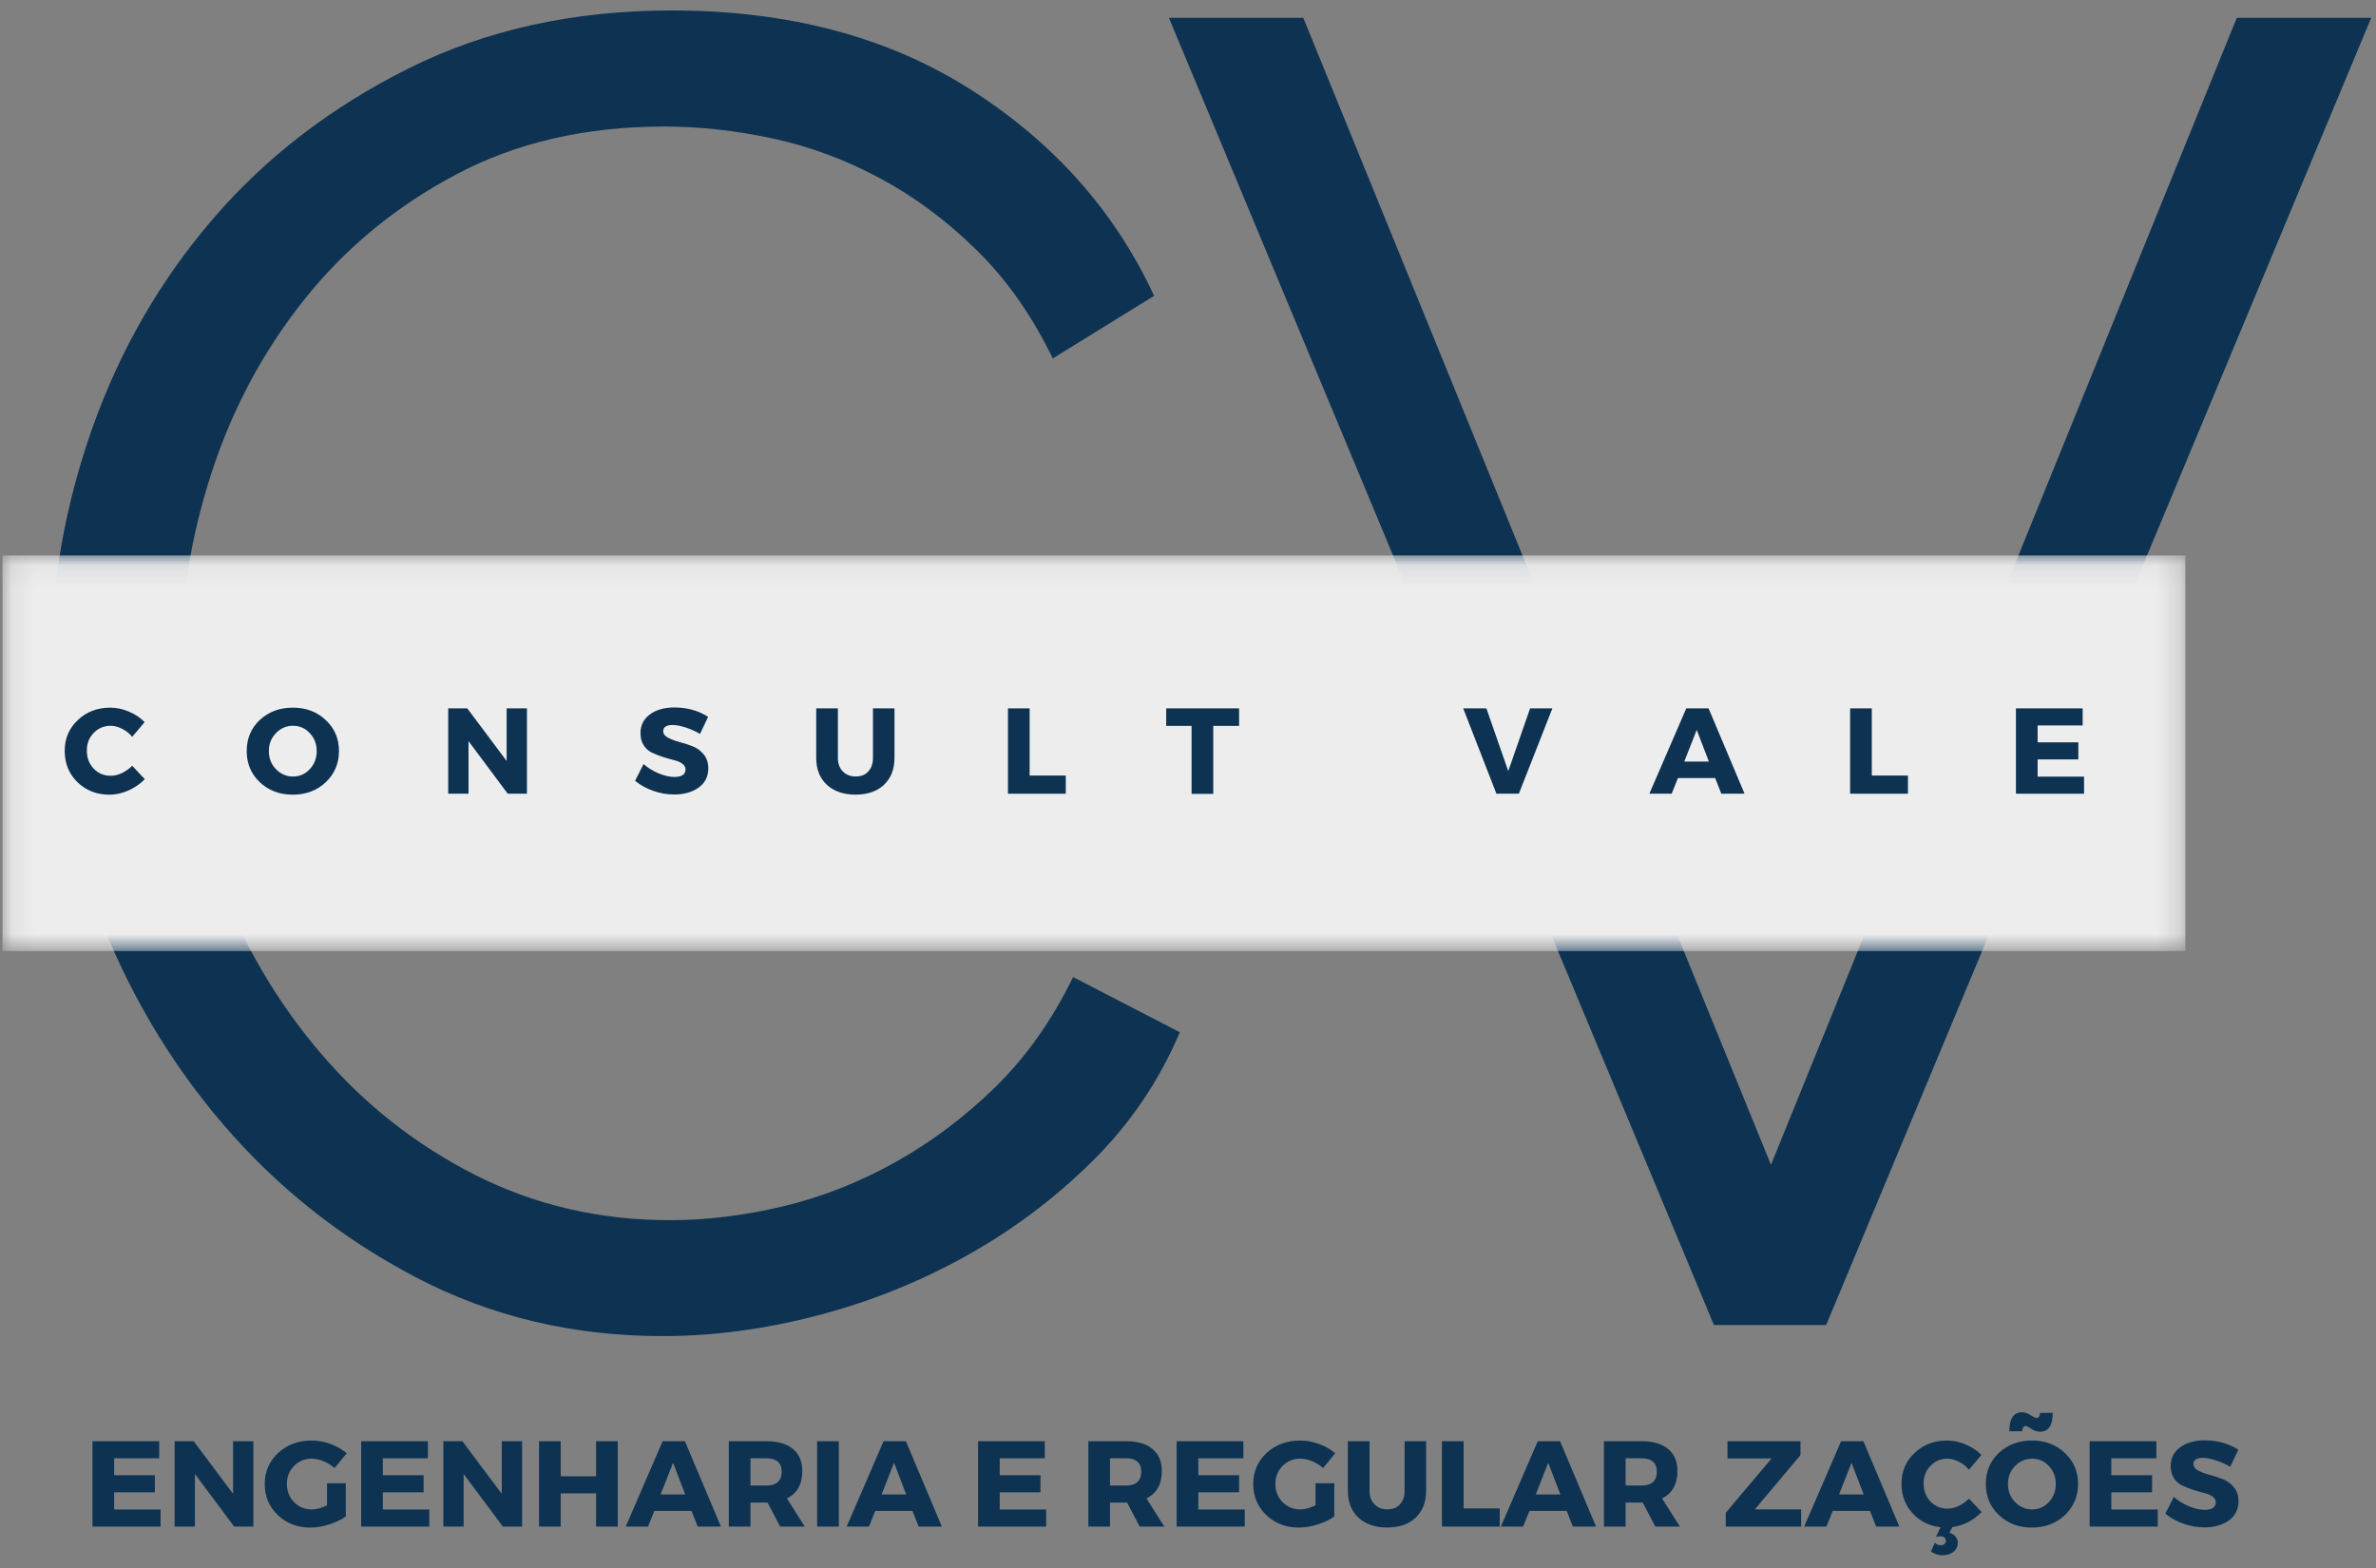<svg width="103" height="68" viewBox="0 0 103 68" fill="none" xmlns="http://www.w3.org/2000/svg">
<rect x="0" y="0" width="103" height="68" fill="#808080" stroke="none"/>
<path d="M2.219 28.713C2.219 25.305 2.815 21.912 4.012 18.533C5.212 15.156 6.954 12.138 9.239 9.48C11.527 6.818 14.347 4.65 17.699 2.973C21.054 1.293 24.86 0.453 29.119 0.453C34.172 0.453 38.494 1.598 42.085 3.886C45.68 6.176 48.329 9.156 50.032 12.826L45.639 15.54C44.735 13.678 43.632 12.11 42.325 10.833C41.022 9.553 39.625 8.516 38.132 7.72C36.642 6.92 35.1 6.35 33.505 6.006C31.909 5.66 30.34 5.486 28.799 5.486C25.394 5.486 22.387 6.178 19.779 7.56C17.169 8.943 14.974 10.752 13.192 12.986C11.409 15.223 10.065 17.738 9.159 20.533C8.255 23.325 7.805 26.158 7.805 29.033C7.805 32.172 8.349 35.178 9.439 38.053C10.532 40.925 12.022 43.465 13.912 45.673C15.8 47.883 18.034 49.64 20.612 50.946C23.194 52.25 26.002 52.9 29.039 52.9C30.634 52.9 32.269 52.7 33.945 52.3C35.62 51.9 37.242 51.263 38.812 50.386C40.385 49.507 41.835 48.416 43.165 47.113C44.494 45.806 45.612 44.223 46.519 42.36L51.145 44.753C50.242 46.883 48.965 48.76 47.312 50.386C45.662 52.01 43.827 53.378 41.805 54.493C39.787 55.61 37.647 56.46 35.385 57.046C33.122 57.633 30.9 57.926 28.719 57.926C24.834 57.926 21.267 57.076 18.019 55.373C14.774 53.671 11.98 51.45 9.639 48.706C7.3 45.965 5.479 42.852 4.172 39.367C2.869 35.883 2.219 32.331 2.219 28.713Z" fill="#0E3352"/>
<path d="M56.498 0.773L76.772 50.5L96.965 0.773H102.792L79.165 57.447H74.299L50.672 0.773H56.498Z" fill="#0E3352"/>
<mask id="mask0_491_2" style="mask-type:luminance" maskUnits="userSpaceOnUse" x="0" y="24" width="95" height="18">
<path d="M0.109 24.078H94.781V41.236H0.109V24.078Z" fill="white"/>
</mask>
<g mask="url(#mask0_491_2)">
<path d="M0.109 24.078H94.736V41.233H0.109V24.078Z" fill="#EDEDED"/>
</g>
<path d="M4.785 30.68C5.055 30.68 5.325 30.738 5.591 30.853C5.858 30.965 6.085 31.116 6.271 31.306L5.731 31.946C5.611 31.8 5.466 31.685 5.298 31.6C5.128 31.511 4.961 31.466 4.798 31.466C4.505 31.466 4.258 31.571 4.058 31.78C3.861 31.985 3.765 32.238 3.765 32.54C3.765 32.851 3.861 33.111 4.058 33.32C4.258 33.53 4.505 33.633 4.798 33.633C4.953 33.633 5.113 33.596 5.278 33.52C5.446 33.44 5.598 33.333 5.731 33.2L6.278 33.78C6.078 33.985 5.84 34.15 5.565 34.273C5.293 34.393 5.021 34.453 4.751 34.453C4.195 34.453 3.731 34.273 3.358 33.913C2.988 33.55 2.805 33.096 2.805 32.553C2.805 32.02 2.993 31.576 3.371 31.22C3.748 30.86 4.22 30.68 4.785 30.68Z" fill="#0E3352"/>
<path d="M12.695 30.68C13.269 30.68 13.744 30.86 14.122 31.22C14.504 31.576 14.695 32.023 14.695 32.56C14.695 33.098 14.504 33.55 14.122 33.913C13.739 34.273 13.262 34.453 12.689 34.453C12.119 34.453 11.644 34.273 11.262 33.913C10.884 33.553 10.695 33.103 10.695 32.56C10.695 32.018 10.884 31.57 11.262 31.213C11.644 30.858 12.122 30.68 12.695 30.68ZM12.702 31.466C12.412 31.466 12.165 31.573 11.962 31.786C11.757 31.996 11.655 32.256 11.655 32.566C11.655 32.873 11.757 33.133 11.962 33.346C12.17 33.56 12.417 33.666 12.702 33.666C12.99 33.666 13.232 33.56 13.429 33.346C13.629 33.133 13.729 32.873 13.729 32.566C13.729 32.256 13.629 31.996 13.429 31.786C13.232 31.573 12.99 31.466 12.702 31.466Z" fill="#0E3352"/>
<path d="M22.843 34.411H22.01L20.31 32.131V34.411H19.43V30.711H20.256L21.963 32.991V30.711H22.843V34.411Z" fill="#0E3352"/>
<path d="M29.238 30.672C29.788 30.672 30.275 30.808 30.698 31.078L30.345 31.819C30.148 31.703 29.94 31.61 29.718 31.538C29.495 31.468 29.308 31.432 29.158 31.432C28.886 31.432 28.751 31.522 28.751 31.698C28.751 31.815 28.818 31.909 28.951 31.979C29.085 32.05 29.246 32.112 29.438 32.165C29.633 32.215 29.826 32.277 30.018 32.352C30.208 32.423 30.371 32.542 30.505 32.705C30.638 32.865 30.705 33.069 30.705 33.312C30.705 33.669 30.565 33.945 30.285 34.145C30.008 34.345 29.655 34.445 29.225 34.445C28.918 34.445 28.613 34.392 28.311 34.285C28.013 34.178 27.753 34.035 27.531 33.852L27.898 33.125C28.085 33.29 28.305 33.425 28.558 33.532C28.811 33.635 29.038 33.685 29.238 33.685C29.388 33.685 29.506 33.658 29.591 33.605C29.675 33.548 29.718 33.465 29.718 33.358C29.718 33.257 29.668 33.172 29.571 33.105C29.473 33.035 29.351 32.983 29.205 32.952C29.061 32.917 28.906 32.872 28.738 32.819C28.568 32.762 28.411 32.699 28.265 32.632C28.121 32.565 28.001 32.459 27.905 32.312C27.811 32.165 27.765 31.99 27.765 31.785C27.765 31.448 27.898 31.178 28.165 30.979C28.435 30.775 28.793 30.672 29.238 30.672Z" fill="#0E3352"/>
<path d="M38.776 30.711V32.858C38.776 33.348 38.624 33.736 38.323 34.024C38.02 34.309 37.609 34.451 37.09 34.451C36.569 34.451 36.153 34.309 35.843 34.024C35.536 33.736 35.383 33.348 35.383 32.858V30.711H36.323V32.858C36.323 33.103 36.393 33.298 36.536 33.444C36.678 33.591 36.864 33.664 37.096 33.664C37.323 33.664 37.503 33.594 37.636 33.451C37.773 33.304 37.843 33.108 37.843 32.858V30.711H38.776Z" fill="#0E3352"/>
<path d="M44.635 33.624H46.202V34.411H43.695V30.711H44.635V33.624Z" fill="#0E3352"/>
<path d="M53.715 31.471H52.595V34.418H51.655V31.471H50.555V30.711H53.715V31.471Z" fill="#0E3352"/>
<path d="M65.843 34.411H64.87L63.43 30.711H64.436L65.383 33.431L66.33 30.711H67.296L65.843 34.411Z" fill="#0E3352"/>
<path d="M74.353 33.731H72.74L72.467 34.411H71.5L73.1 30.711H74.067L75.627 34.411H74.62L74.353 33.731ZM74.08 33.018L73.553 31.644L73.013 33.018H74.08Z" fill="#0E3352"/>
<path d="M81.143 33.624H82.71V34.411H80.203V30.711H81.143V33.624Z" fill="#0E3352"/>
<path d="M90.284 31.451H88.331V32.184H90.097V32.924H88.331V33.671H90.344V34.411H87.391V30.711H90.284V31.451Z" fill="#0E3352"/>
<path d="M6.901 63.224H4.948V63.958H6.714V64.698H4.948V65.444H6.961V66.184H4.008V62.484H6.901V63.224Z" fill="#0E3352"/>
<path d="M10.984 66.184H10.15L8.45 63.904V66.184H7.57V62.484H8.397L10.104 64.764V62.484H10.984V66.184Z" fill="#0E3352"/>
<path d="M14.177 64.306H14.99V65.746C14.79 65.89 14.547 66.005 14.263 66.093C13.983 66.183 13.713 66.227 13.457 66.227C12.892 66.227 12.42 66.046 12.043 65.686C11.665 65.326 11.477 64.876 11.477 64.333C11.477 63.8 11.67 63.353 12.057 62.993C12.443 62.633 12.93 62.453 13.517 62.453C13.792 62.453 14.065 62.505 14.337 62.606C14.607 62.705 14.838 62.838 15.03 63.007L14.503 63.647C14.365 63.523 14.207 63.425 14.03 63.353C13.857 63.278 13.683 63.24 13.51 63.24C13.207 63.24 12.952 63.346 12.743 63.56C12.538 63.77 12.437 64.026 12.437 64.333C12.437 64.65 12.54 64.913 12.75 65.126C12.958 65.337 13.217 65.44 13.523 65.44C13.718 65.44 13.937 65.38 14.177 65.26V64.306Z" fill="#0E3352"/>
<path d="M18.55 63.224H16.596V63.958H18.363V64.698H16.596V65.444H18.61V66.184H15.656V62.484H18.55V63.224Z" fill="#0E3352"/>
<path d="M22.632 66.184H21.799L20.099 63.904V66.184H19.219V62.484H20.045L21.752 64.764V62.484H22.632V66.184Z" fill="#0E3352"/>
<path d="M26.78 66.184H25.84V64.744H24.307V66.184H23.367V62.484H24.307V64.004H25.84V62.484H26.78V66.184Z" fill="#0E3352"/>
<path d="M29.978 65.504H28.365L28.092 66.184H27.125L28.725 62.484H29.692L31.252 66.184H30.245L29.978 65.504ZM29.705 64.791L29.178 63.418L28.638 64.791H29.705Z" fill="#0E3352"/>
<path d="M33.82 66.184L33.274 65.144H32.534V66.184H31.594V62.484H33.247C33.735 62.484 34.114 62.598 34.38 62.824C34.647 63.048 34.78 63.363 34.78 63.771C34.78 64.344 34.557 64.743 34.114 64.964L34.887 66.184H33.82ZM32.534 64.404H33.247C33.45 64.404 33.609 64.354 33.72 64.251C33.83 64.149 33.887 64.001 33.887 63.804C33.887 63.614 33.83 63.469 33.72 63.371C33.609 63.274 33.45 63.224 33.247 63.224H32.534V64.404Z" fill="#0E3352"/>
<path d="M36.362 66.184H35.422V62.484H36.362V66.184Z" fill="#0E3352"/>
<path d="M39.556 65.504H37.943L37.67 66.184H36.703L38.303 62.484H39.27L40.83 66.184H39.823L39.556 65.504ZM39.283 64.791L38.757 63.418L38.217 64.791H39.283Z" fill="#0E3352"/>
<path d="M45.292 63.224H43.338V63.958H45.105V64.698H43.338V65.444H45.352V66.184H42.398V62.484H45.292V63.224Z" fill="#0E3352"/>
<path d="M49.406 66.184L48.86 65.144H48.12V66.184H47.18V62.484H48.833C49.321 62.484 49.7 62.598 49.966 62.824C50.233 63.048 50.366 63.363 50.366 63.771C50.366 64.344 50.143 64.743 49.7 64.964L50.473 66.184H49.406ZM48.12 64.404H48.833C49.036 64.404 49.195 64.354 49.306 64.251C49.416 64.149 49.473 64.001 49.473 63.804C49.473 63.614 49.416 63.469 49.306 63.371C49.195 63.274 49.036 63.224 48.833 63.224H48.12V64.404Z" fill="#0E3352"/>
<path d="M53.901 63.224H51.948V63.958H53.715V64.698H51.948V65.444H53.961V66.184H51.008V62.484H53.901V63.224Z" fill="#0E3352"/>
<path d="M57.028 64.306H57.842V65.746C57.642 65.89 57.398 66.005 57.115 66.093C56.835 66.183 56.565 66.227 56.308 66.227C55.743 66.227 55.272 66.046 54.895 65.686C54.517 65.326 54.328 64.876 54.328 64.333C54.328 63.8 54.522 63.353 54.908 62.993C55.295 62.633 55.782 62.453 56.368 62.453C56.643 62.453 56.916 62.505 57.188 62.606C57.458 62.705 57.69 62.838 57.882 63.007L57.355 63.647C57.217 63.523 57.058 63.425 56.882 63.353C56.708 63.278 56.535 63.24 56.361 63.24C56.058 63.24 55.803 63.346 55.595 63.56C55.39 63.77 55.288 64.026 55.288 64.333C55.288 64.65 55.392 64.913 55.602 65.126C55.81 65.337 56.068 65.44 56.375 65.44C56.57 65.44 56.788 65.38 57.028 65.26V64.306Z" fill="#0E3352"/>
<path d="M61.823 62.484V64.631C61.823 65.121 61.671 65.509 61.37 65.798C61.066 66.083 60.656 66.224 60.136 66.224C59.616 66.224 59.2 66.083 58.89 65.798C58.583 65.509 58.43 65.121 58.43 64.631V62.484H59.37V64.631C59.37 64.876 59.44 65.071 59.583 65.218C59.725 65.364 59.911 65.438 60.143 65.438C60.37 65.438 60.55 65.368 60.683 65.224C60.82 65.078 60.89 64.881 60.89 64.631V62.484H61.823Z" fill="#0E3352"/>
<path d="M63.448 65.398H65.014V66.184H62.508V62.484H63.448V65.398Z" fill="#0E3352"/>
<path d="M67.916 65.504H66.302L66.029 66.184H65.062L66.662 62.484H67.629L69.189 66.184H68.183L67.916 65.504ZM67.642 64.791L67.116 63.418L66.576 64.791H67.642Z" fill="#0E3352"/>
<path d="M71.758 66.184L71.211 65.144H70.471V66.184H69.531V62.484H71.185C71.673 62.484 72.051 62.598 72.318 62.824C72.585 63.048 72.718 63.363 72.718 63.771C72.718 64.344 72.495 64.743 72.051 64.964L72.825 66.184H71.758ZM70.471 64.404H71.185C71.388 64.404 71.546 64.354 71.658 64.251C71.768 64.149 71.825 64.001 71.825 63.804C71.825 63.614 71.768 63.469 71.658 63.371C71.546 63.274 71.388 63.224 71.185 63.224H70.471V64.404Z" fill="#0E3352"/>
<path d="M78.052 63.084L76.073 65.438H78.079V66.184H74.812V65.584L76.799 63.231H74.886V62.484H78.052V63.084Z" fill="#0E3352"/>
<path d="M81.064 65.504H79.451L79.178 66.184H78.211L79.811 62.484H80.778L82.338 66.184H81.331L81.064 65.504ZM80.791 64.791L80.264 63.418L79.724 64.791H80.791Z" fill="#0E3352"/>
<path d="M85.356 64.973L85.903 65.553C85.551 65.918 85.13 66.136 84.636 66.207L84.51 66.453C84.616 66.483 84.703 66.537 84.77 66.613C84.836 66.688 84.87 66.78 84.87 66.886C84.87 67.05 84.806 67.181 84.683 67.28C84.558 67.376 84.398 67.427 84.203 67.427C84.033 67.427 83.866 67.373 83.703 67.266L83.876 66.886C83.951 66.957 84.036 66.993 84.13 66.993C84.196 66.993 84.25 66.975 84.29 66.94C84.333 66.903 84.356 66.856 84.356 66.8C84.356 66.742 84.333 66.695 84.29 66.66C84.25 66.623 84.19 66.606 84.11 66.606C84.07 66.606 84.006 66.615 83.923 66.633L84.123 66.213C83.63 66.156 83.223 65.951 82.903 65.6C82.586 65.25 82.43 64.825 82.43 64.326C82.43 63.793 82.618 63.35 82.996 62.993C83.373 62.633 83.845 62.453 84.41 62.453C84.68 62.453 84.95 62.511 85.216 62.627C85.483 62.738 85.71 62.89 85.896 63.08L85.356 63.72C85.236 63.573 85.091 63.458 84.923 63.373C84.753 63.285 84.586 63.24 84.423 63.24C84.13 63.24 83.883 63.345 83.683 63.553C83.486 63.758 83.39 64.011 83.39 64.313C83.39 64.625 83.486 64.885 83.683 65.093C83.883 65.303 84.13 65.406 84.423 65.406C84.578 65.406 84.738 65.37 84.903 65.293C85.071 65.213 85.223 65.106 85.356 64.973Z" fill="#0E3352"/>
<path d="M87.659 61.227C87.779 61.227 87.901 61.27 88.026 61.353C88.154 61.433 88.236 61.473 88.273 61.473C88.379 61.473 88.433 61.4 88.433 61.253H88.986C88.986 61.8 88.803 62.073 88.439 62.073C88.314 62.073 88.189 62.033 88.066 61.953C87.941 61.87 87.861 61.827 87.826 61.827C87.719 61.827 87.666 61.903 87.666 62.053H87.106C87.106 61.503 87.289 61.227 87.659 61.227ZM88.086 62.453C88.659 62.453 89.134 62.633 89.513 62.993C89.894 63.35 90.086 63.797 90.086 64.333C90.086 64.872 89.894 65.323 89.513 65.687C89.129 66.047 88.653 66.227 88.079 66.227C87.509 66.227 87.034 66.047 86.653 65.687C86.274 65.327 86.086 64.877 86.086 64.333C86.086 63.792 86.274 63.343 86.653 62.987C87.034 62.632 87.513 62.453 88.086 62.453ZM88.093 63.24C87.803 63.24 87.556 63.347 87.353 63.56C87.148 63.77 87.046 64.03 87.046 64.34C87.046 64.647 87.148 64.907 87.353 65.12C87.561 65.333 87.808 65.44 88.093 65.44C88.381 65.44 88.623 65.333 88.819 65.12C89.019 64.907 89.119 64.647 89.119 64.34C89.119 64.03 89.019 63.77 88.819 63.56C88.623 63.347 88.381 63.24 88.093 63.24Z" fill="#0E3352"/>
<path d="M93.479 63.224H91.526V63.958H93.293V64.698H91.526V65.444H93.539V66.184H90.586V62.484H93.479V63.224Z" fill="#0E3352"/>
<path d="M95.574 62.445C96.124 62.445 96.611 62.582 97.034 62.852L96.68 63.592C96.484 63.477 96.275 63.384 96.054 63.312C95.831 63.242 95.644 63.205 95.494 63.205C95.222 63.205 95.087 63.295 95.087 63.472C95.087 63.589 95.154 63.682 95.287 63.752C95.421 63.824 95.582 63.885 95.774 63.939C95.969 63.989 96.162 64.05 96.354 64.125C96.544 64.197 96.707 64.315 96.841 64.479C96.974 64.639 97.04 64.842 97.04 65.085C97.04 65.442 96.9 65.719 96.621 65.919C96.344 66.119 95.99 66.219 95.561 66.219C95.254 66.219 94.949 66.165 94.647 66.059C94.349 65.952 94.089 65.809 93.867 65.625L94.234 64.899C94.421 65.064 94.641 65.199 94.894 65.305C95.147 65.409 95.374 65.459 95.574 65.459C95.724 65.459 95.842 65.432 95.927 65.379C96.01 65.322 96.054 65.239 96.054 65.132C96.054 65.03 96.004 64.945 95.907 64.879C95.809 64.809 95.687 64.757 95.54 64.725C95.397 64.69 95.242 64.645 95.074 64.592C94.904 64.535 94.747 64.472 94.6 64.405C94.457 64.339 94.337 64.232 94.24 64.085C94.147 63.939 94.1 63.764 94.1 63.559C94.1 63.222 94.234 62.952 94.501 62.752C94.77 62.549 95.129 62.445 95.574 62.445Z" fill="#0E3352"/>
</svg>
